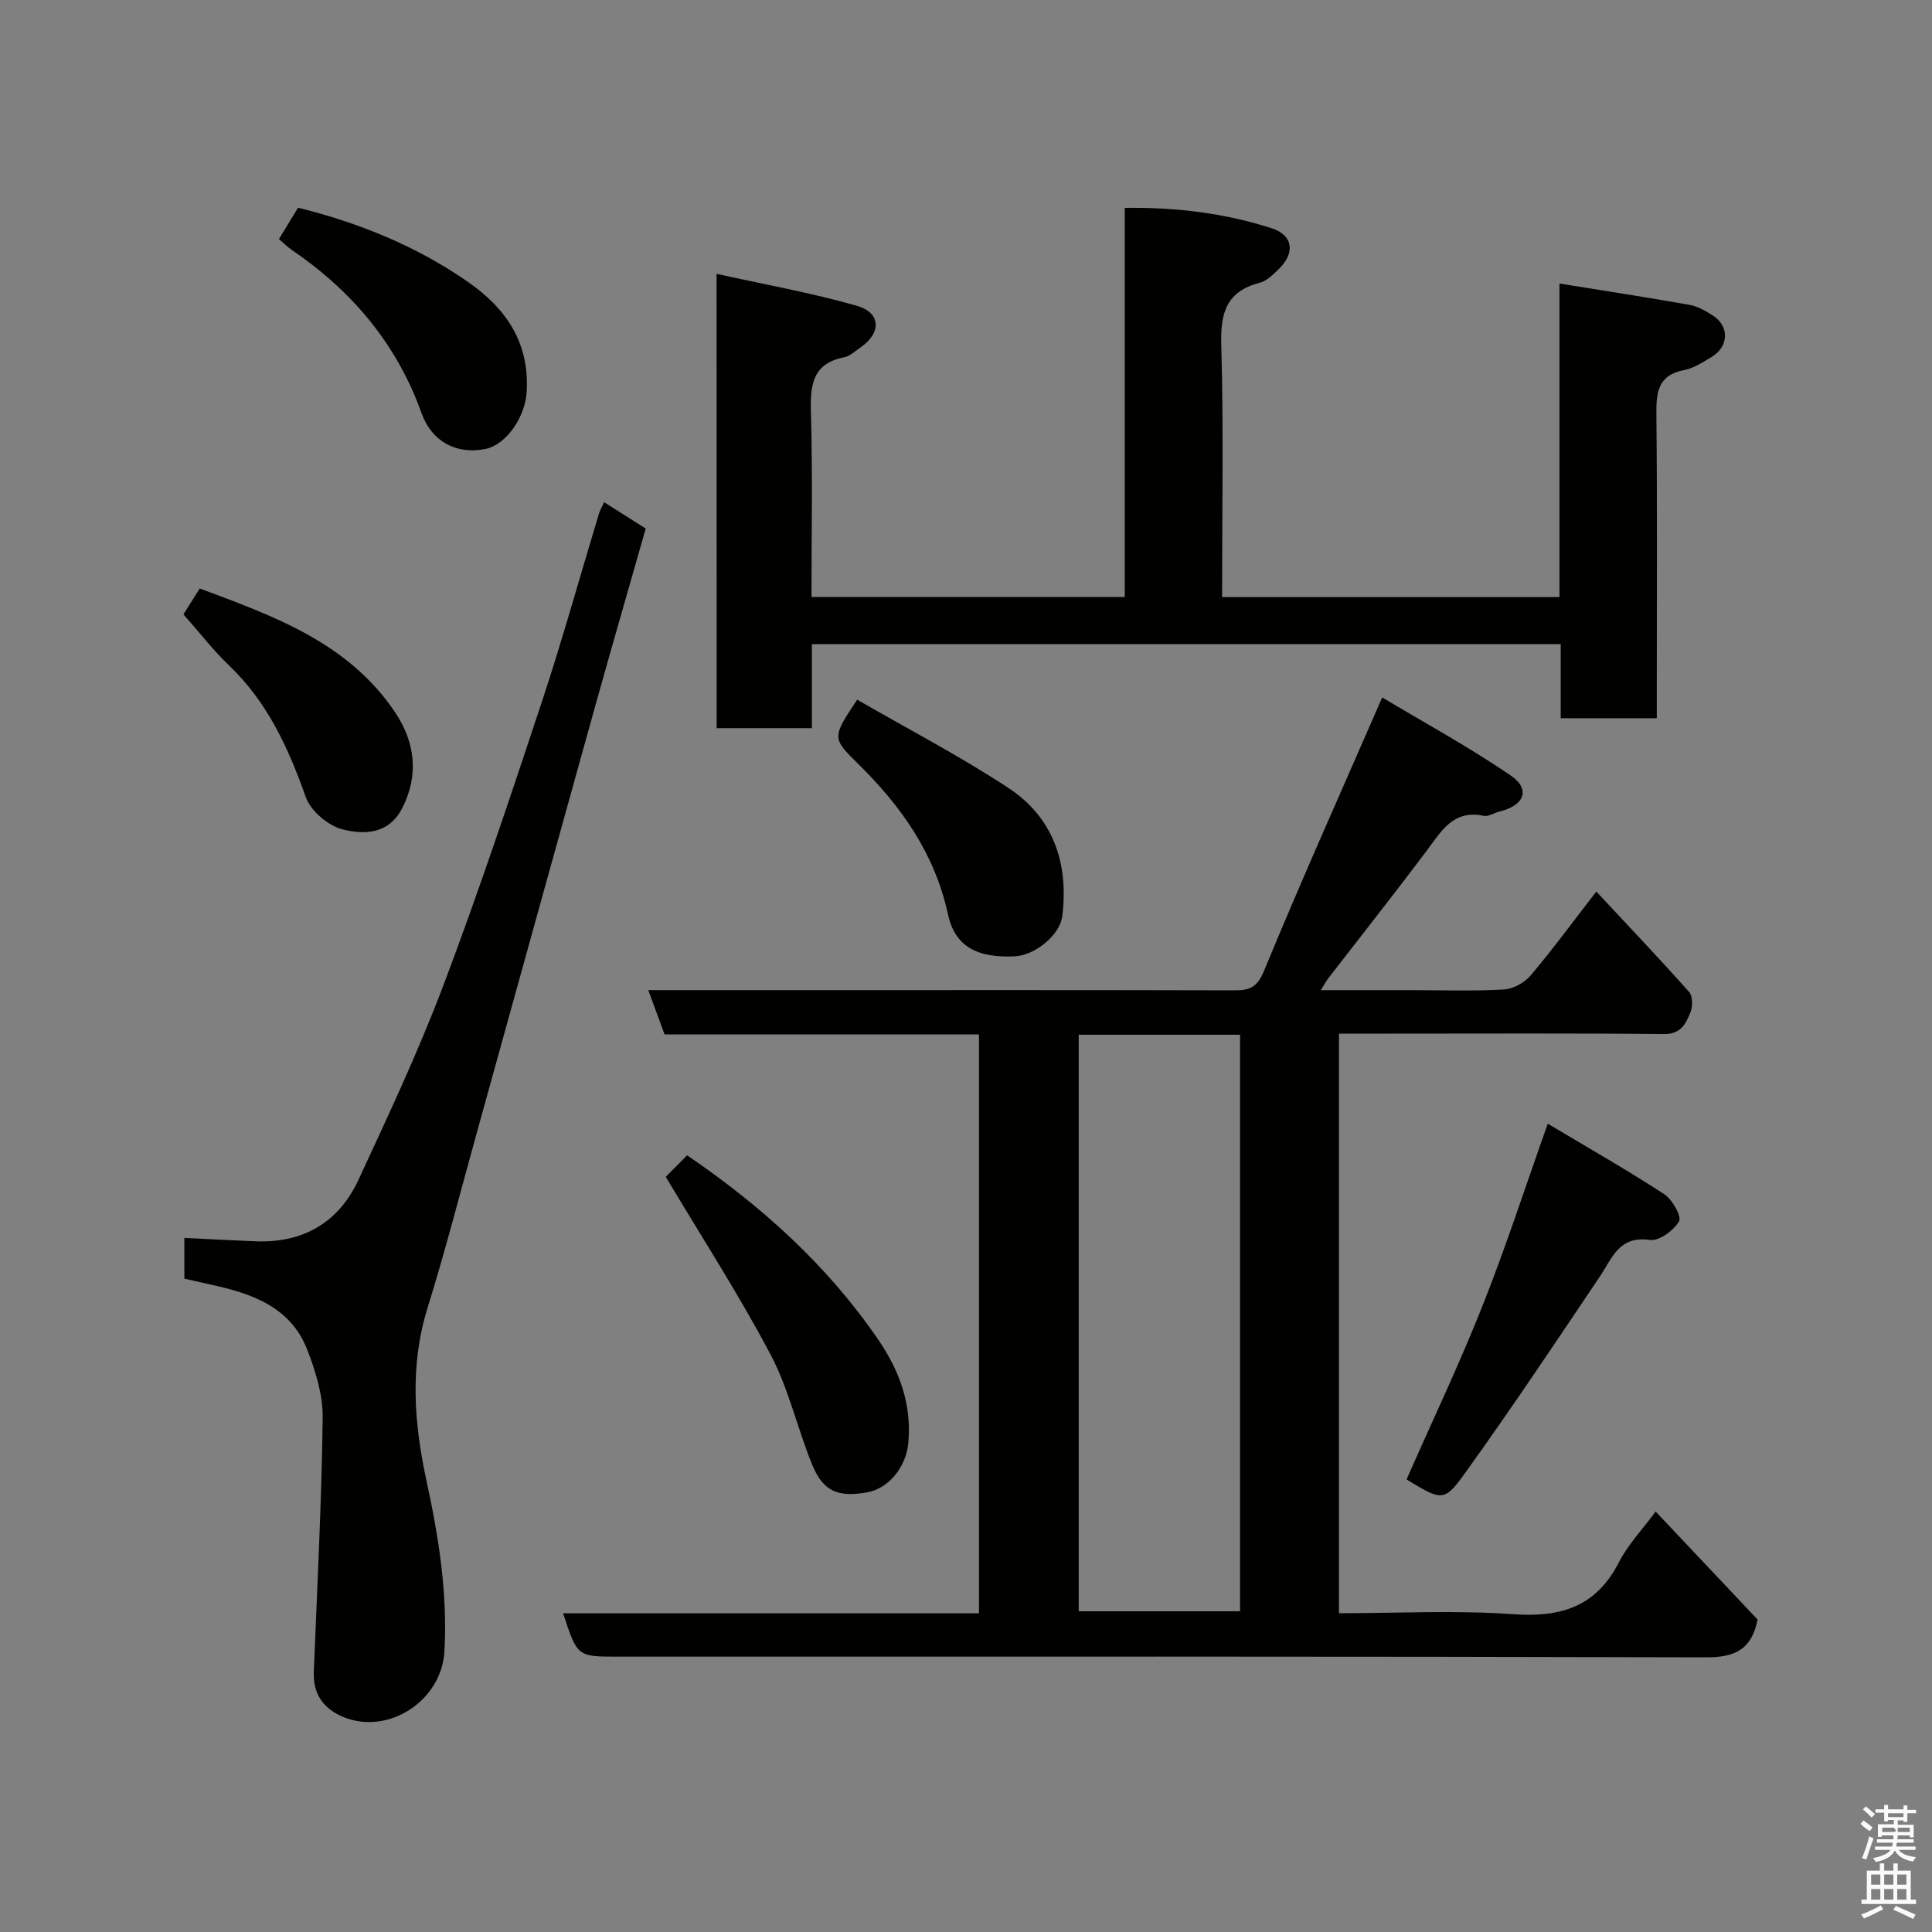 <svg enable-background="new 0 0 400 400" viewBox="0 0 400 400" xmlns="http://www.w3.org/2000/svg"><rect x="0" y="0" width="400" height="400" fill="#808080" stroke="none"/><path d="m385.2 377.6.6-.7c.6.4 1.3.9 1.9 1.5l-.6.7c-.8-.5-1.4-1-1.9-1.5zm.3 7.1c.6-1.4 1.1-2.9 1.5-4.5.3.1.6.3.9.4-.5 1.4-1 2.9-1.5 4.4zm.2-10.1.6-.6c.7.5 1.3 1.1 1.9 1.6l-.7.7c-.6-.6-1.2-1.2-1.8-1.7zm8.4-.8h.8v.9h1.8v.7h-1.8v1.8h-.8v-.3h-1.2v.9h3.3v2.6h-.8v-.4h-2.5c0 .3 0 .6-.1.8h3.4v.7h-3.5c0 .3-.1.6-.1.8h4v.7h-3.5c.7.9 1.9 1.3 3.6 1.5-.2.2-.4.5-.6.9-1.9-.3-3.2-1.1-3.8-2.3-.5 1.1-1.8 2-3.9 2.4-.2-.3-.4-.5-.6-.8 1.9-.4 3.1-.9 3.6-1.7h-3.2v-.7h3.5c.1-.2.1-.5.2-.8h-3.3v-.7h3.4c0-.2 0-.5 0-.8h-2.4v.3h-.8v-2.6h3.3v-.9h-1.2v.3h-.8v-1.8h-1.8v-.7h1.8v-.9h.8v.9h3.2zm-4.4 5.5h2.4c1-.3 0-.6 0-.9h-2.4zm1.2-3.1h3.2v-.8h-3.2zm4.4 2.2h-2.4v.9h2.5v-.9z" fill="#fafafb"/><path d="m389.2 385.8h.9v1.5h1.9v-1.5h.9v1.5h2.7v6h1.1v.9h-11.3v-.9h1.1v-6h2.7zm.2 8.7.5.8c-1.2.6-2.5 1.3-4 1.9-.2-.3-.3-.6-.6-.8 1.6-.6 3-1.3 4.1-1.9zm-2-4.3h1.9v-2.1h-1.9zm0 3.1h1.9v-2.2h-1.9zm2.7-3.1h1.9v-2.1h-1.9zm0 3.1h1.9v-2.2h-1.9zm2.4 1.3c1.4.6 2.7 1.2 4.1 1.8l-.5.9c-1.5-.7-2.8-1.4-4.1-1.9zm2.2-6.5h-1.9v2.1h1.9zm-1.9 5.2h1.9v-2.2h-1.9z" fill="#fafafb"/><g fill="#010100"><path d="m277.22 214v120c12.16 0 24.15-.65 36.03.2 9.87.71 17.19-1.5 21.92-10.73 1.88-3.68 4.87-6.79 7.61-10.52 7.18 7.61 14.23 15.08 21.11 22.36-1.21 6.17-4.66 7.84-10.62 7.82-75.14-.21-150.27-.14-225.41-.14-8.34 0-8.34 0-11.27-8.97h86.1c0-40.09 0-79.79 0-119.86-21.73 0-43.33 0-65.1 0-1.14-3.11-2.19-5.96-3.37-9.17h34.36c28.99 0 57.98-.03 86.97.05 3.11.01 4.69-.53 6.12-3.97 7.69-18.63 15.94-37.03 24.5-56.67 8.4 5.03 17.82 10.16 26.64 16.18 4.15 2.84 2.77 6.22-2.36 7.44-1.1.26-2.28 1.1-3.25.89-6.33-1.35-8.79 3.19-11.83 7.24-6.68 8.89-13.58 17.62-20.38 26.42-.37.48-.65 1.02-1.53 2.43h18.92c6.33 0 12.67.23 18.98-.14 1.93-.11 4.28-1.4 5.55-2.91 4.63-5.49 8.89-11.29 13.59-17.36 6.66 7.14 13.06 13.86 19.22 20.79.76.85.75 3.01.26 4.22-.93 2.32-1.94 4.52-5.45 4.49-18.82-.19-37.65-.09-56.48-.09-3.48 0-6.95 0-10.83 0zm-53.88.23v119.37h33.4c0-39.98 0-79.56 0-119.37-11.17 0-22.1 0-33.4 0z"/><path d="m148.36 56.69c10.1 2.24 19.71 3.95 29.04 6.62 5.06 1.45 5.11 5.67.71 8.66-1.08.73-2.13 1.77-3.33 2-6.5 1.29-7.05 5.63-6.89 11.27.37 12.65.12 25.31.12 38.36h64.86c0-26.6 0-53.32 0-80.56 10.73-.15 20.73 1.11 30.4 4.21 4.5 1.44 4.91 5.14 1.49 8.45-1.16 1.13-2.48 2.46-3.94 2.84-6.83 1.77-8.16 6.13-7.97 12.74.49 17.3.17 34.63.17 52.34h69.85c0-21.32 0-42.72 0-64.92 9.4 1.52 18.19 2.86 26.94 4.42 1.71.3 3.38 1.28 4.87 2.24 3.38 2.2 3.26 6.36-.24 8.5-1.81 1.1-3.71 2.36-5.73 2.75-5.59 1.07-5.82 4.78-5.77 9.41.19 18.99.08 37.99.08 56.98v5.7c-6.75 0-13.13 0-19.89 0 0-5.11 0-10.06 0-15.34-51.74 0-103.12 0-155.04 0v17.4c-6.81 0-13.08 0-19.71 0-.02-30.72-.02-61.43-.02-94.07z"/><path d="m38.17 264.73c0-2.89 0-5.51 0-8.44 5.03.25 9.89.52 14.74.71 9.87.38 17.22-3.89 21.32-12.76 6.15-13.28 12.4-26.56 17.57-40.24 7.3-19.32 13.84-38.94 20.34-58.55 4.29-12.95 7.94-26.12 11.89-39.18.18-.6.52-1.15 1.05-2.29 2.88 1.82 5.54 3.5 8.61 5.45-3.52 12.36-7.12 24.79-10.6 37.26-8.08 28.98-16.09 57.98-24.14 86.98-3.44 12.38-6.62 24.84-10.43 37.11-3.74 12.06-2.79 23.95-.19 35.95 2.52 11.6 4.36 23.26 3.68 35.22-.58 10.17-11.66 17.45-21.04 13.49-3.98-1.68-6.19-4.71-6-9.28.7-17.53 1.61-35.06 1.84-52.6.06-4.72-1.47-9.69-3.22-14.17-3.43-8.76-11.36-11.55-19.74-13.38-1.86-.42-3.73-.85-5.68-1.28z"/><path d="m320.45 232.65c8.32 4.97 16.35 9.54 24.08 14.57 1.68 1.09 3.68 4.62 3.1 5.63-1.09 1.91-4.15 4.15-6.04 3.87-6.4-.93-7.77 3.73-10.35 7.56-9.19 13.67-18.33 27.38-27.95 40.75-4.33 6.02-4.82 5.67-12.08 1.27 5.26-11.94 10.87-23.72 15.68-35.83 4.75-11.91 8.7-24.14 13.56-37.82z"/><path d="m137.84 243.65c1.1-1.11 2.74-2.76 4.42-4.46 15.41 10.52 28.96 22.71 39.49 38.05 4.49 6.53 7.09 13.56 6.29 21.69-.47 4.73-4.01 9.24-8.48 10.04-6.13 1.09-9.17-.2-11.46-5.85-3.05-7.52-4.83-15.64-8.6-22.75-6.59-12.45-14.27-24.32-21.66-36.72z"/><path d="m177.47 144.86c10.58 6.11 21.26 11.67 31.26 18.24 9.32 6.12 12.57 15.61 11.2 26.58-.5 3.97-5.69 8.13-9.85 8.32-7.8.36-12.37-2.04-13.81-8.69-2.73-12.55-9.64-22.35-18.55-31.11-5.51-5.42-5.48-5.46-.25-13.34z"/><path d="m57.75 49.5c1.51-2.48 2.61-4.28 3.96-6.5 12.47 3.1 24.43 7.88 35.24 15.41 7.92 5.52 12.69 12.62 12.09 22.72-.31 5.26-4.26 11-8.6 11.84-5.98 1.16-11.05-1.52-13.18-7.47-5.12-14.3-14.37-25.23-26.78-33.71-.95-.64-1.77-1.47-2.73-2.29z"/><path d="m37.98 127.2c.51-.81 1.79-2.84 3.37-5.36 15.35 5.71 30.79 11.23 40.46 25.65 4.05 6.03 5.05 12.93 1.42 19.91-2.81 5.4-7.93 5.43-12.35 4.3-2.97-.76-6.56-3.81-7.57-6.66-3.59-10.17-7.93-19.65-15.87-27.25-3.29-3.14-6.09-6.78-9.46-10.59z"/></g></svg>